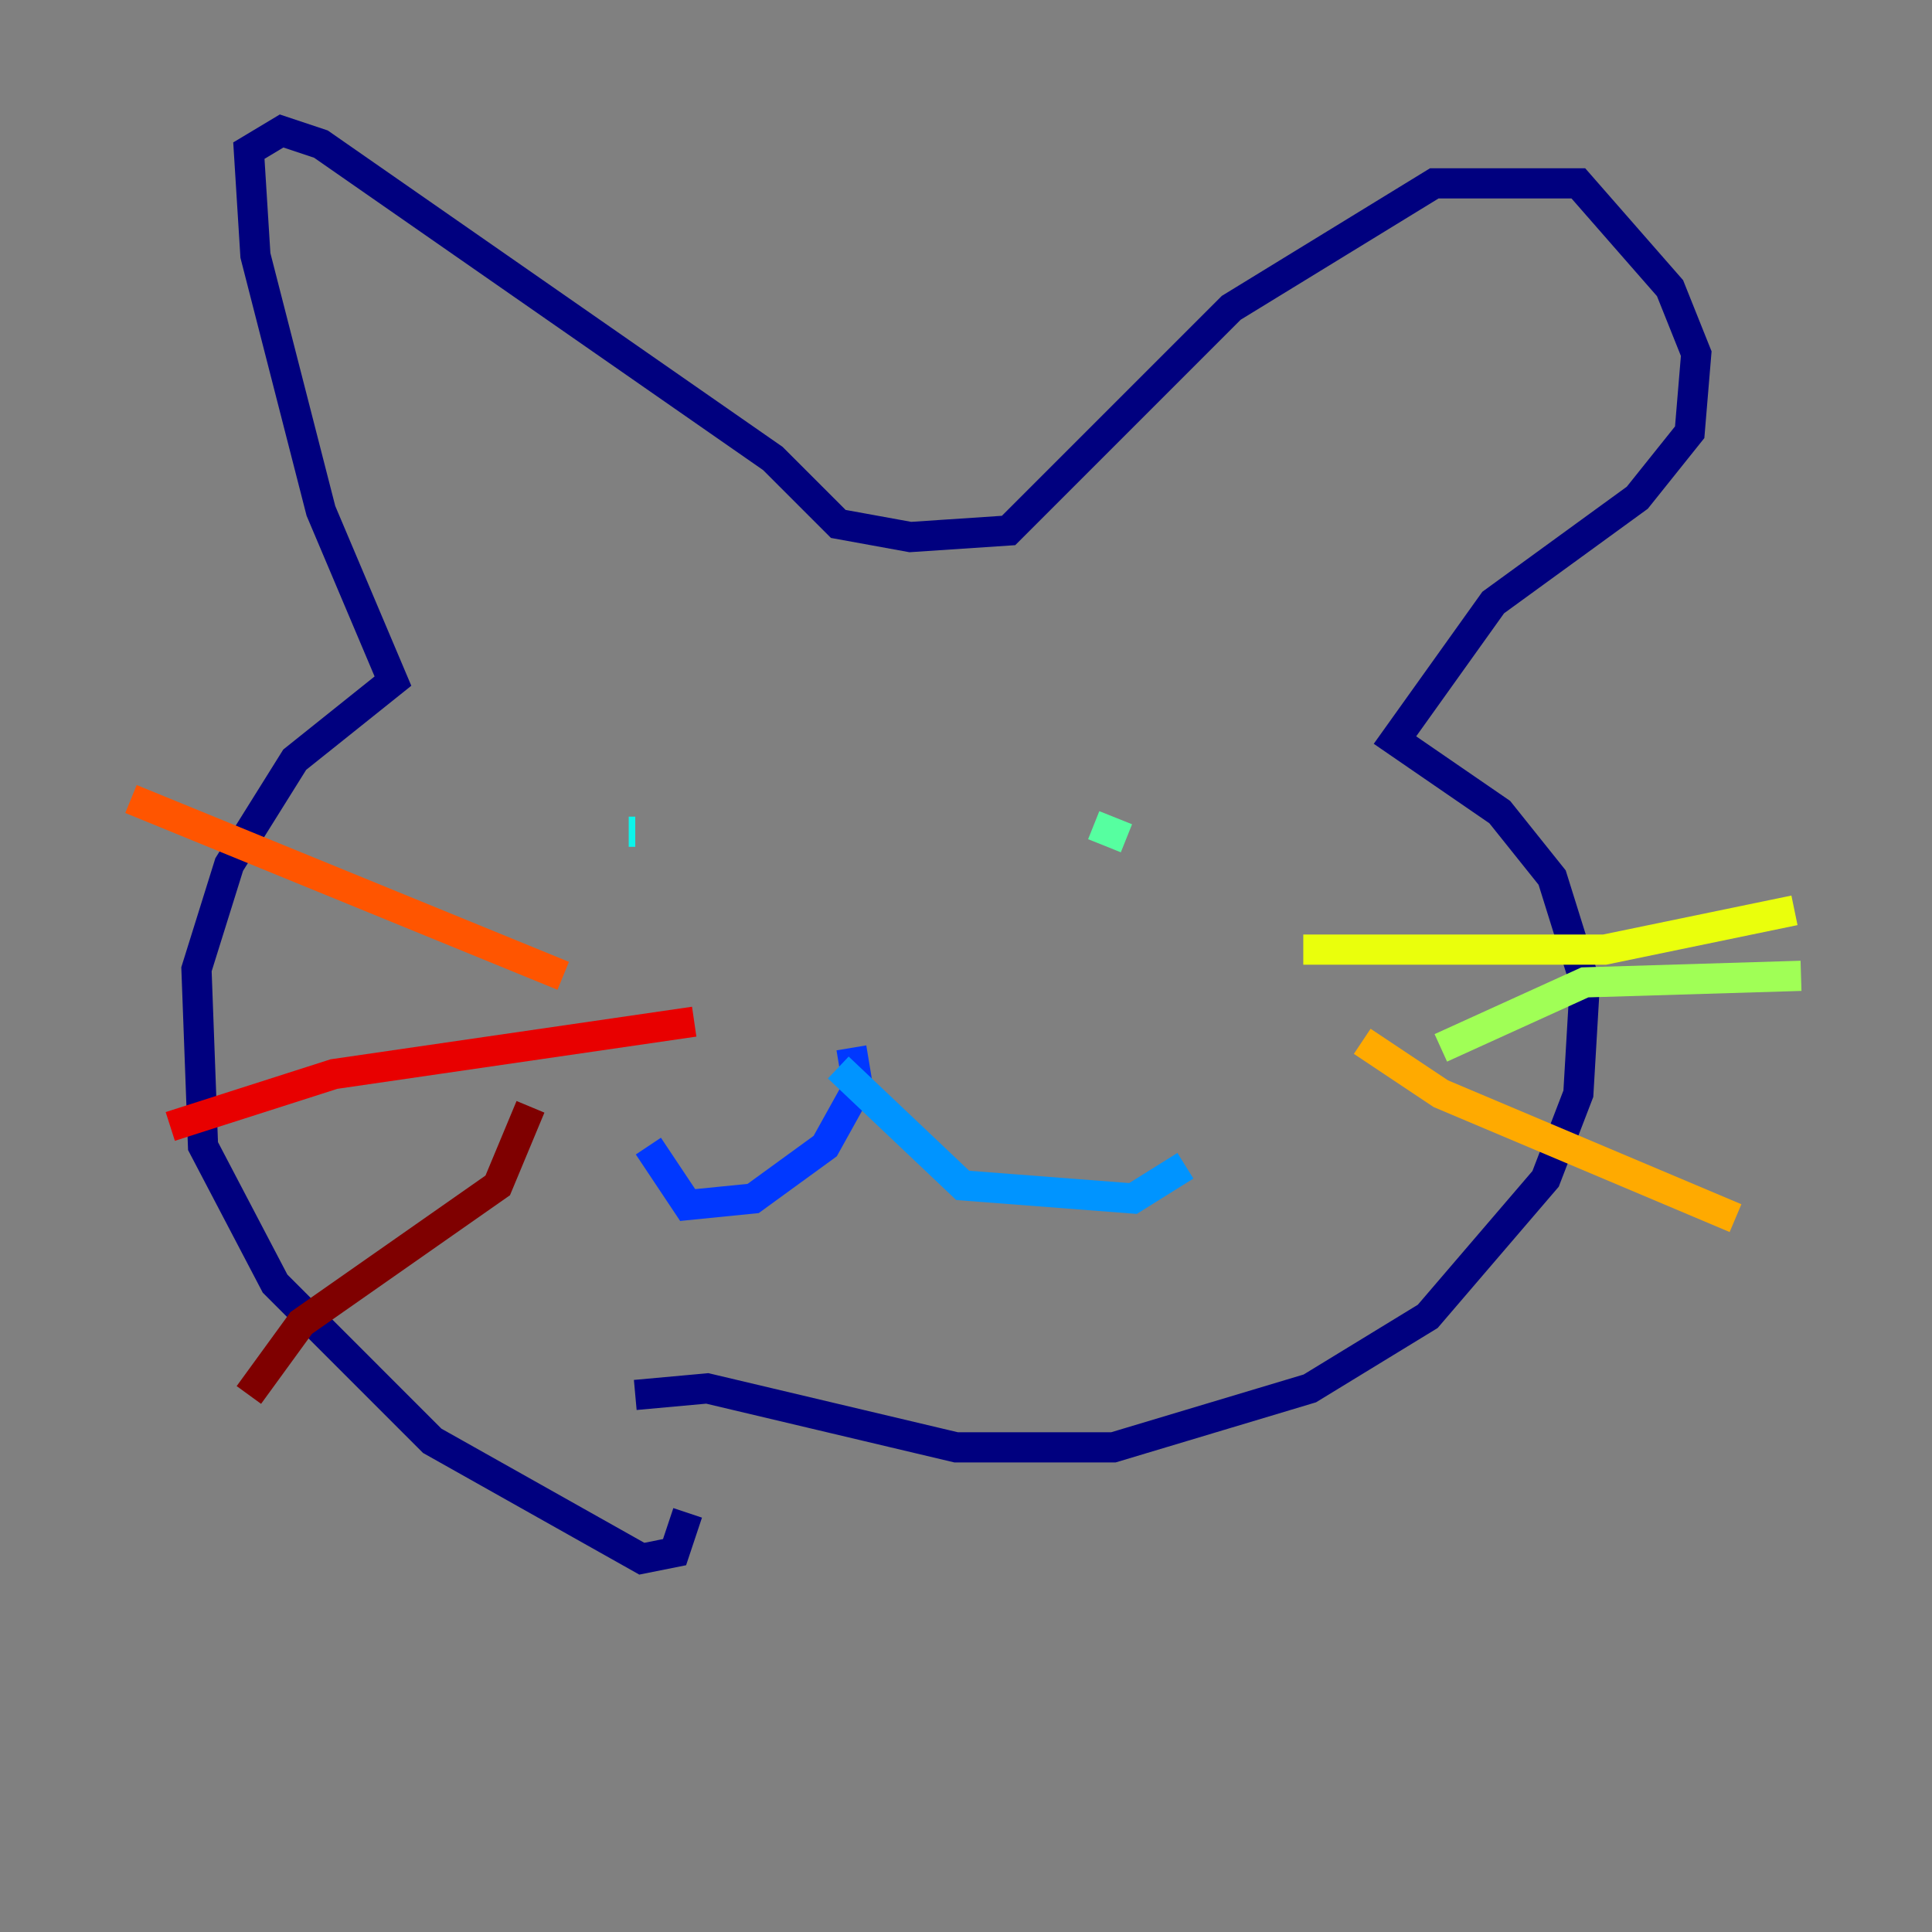 <?xml version="1.0" encoding="utf-8" ?>
<svg baseProfile="tiny" height="128" version="1.2" viewBox="0,0,128,128" width="128" xmlns="http://www.w3.org/2000/svg" xmlns:ev="http://www.w3.org/2001/xml-events" xmlns:xlink="http://www.w3.org/1999/xlink"><rect x="0" y="0" width="128" height="128" fill="#808080" stroke="none"/><defs /><polyline fill="none" points="45.559,100.231 44.691,102.834 42.522,103.268 28.637,95.458 18.224,85.044 13.451,75.932 13.017,64.217 15.186,57.275 19.525,50.332 26.034,45.125 21.261,33.844 16.922,16.922 16.488,9.98 18.658,8.678 21.261,9.546 51.2,30.373 55.539,34.712 60.312,35.58 66.82,35.146 81.573,20.393 95.024,12.149 104.57,12.149 110.644,19.091 112.38,23.43 111.946,28.637 108.475,32.976 98.929,39.919 92.42,49.031 99.363,53.803 102.834,58.142 105.003,65.085 104.57,72.461 102.4,78.102 94.59,87.214 86.78,91.986 73.763,95.891 63.349,95.891 46.861,91.986 42.088,92.42" stroke="#00007f" stroke-width="2" /><polyline fill="none" points="56.407,70.291 56.407,70.291" stroke="#0000e8" stroke-width="2" /><polyline fill="none" points="56.407,69.424 56.841,72.027 54.671,75.932 49.898,79.403 45.559,79.837 42.956,75.932" stroke="#0038ff" stroke-width="2" /><polyline fill="none" points="55.539,70.725 63.783,78.536 75.064,79.403 78.536,77.234" stroke="#0094ff" stroke-width="2" /><polyline fill="none" points="41.654,55.105 42.088,55.105" stroke="#0cf4ea" stroke-width="2" /><polyline fill="none" points="72.461,54.671 74.63,55.539" stroke="#56ffa0" stroke-width="2" /><polyline fill="none" points="95.458,69.424 105.003,65.085 119.322,64.651" stroke="#a0ff56" stroke-width="2" /><polyline fill="none" points="86.346,62.915 106.305,62.915 118.888,60.312" stroke="#eaff0c" stroke-width="2" /><polyline fill="none" points="90.251,68.99 95.458,72.461 114.983,80.705" stroke="#ffaa00" stroke-width="2" /><polyline fill="none" points="37.315,64.651 8.678,52.936" stroke="#ff5500" stroke-width="2" /><polyline fill="none" points="45.993,67.688 22.129,71.159 11.281,74.63" stroke="#e80000" stroke-width="2" /><polyline fill="none" points="35.146,73.329 32.976,78.536 19.959,87.647 16.488,92.42" stroke="#7f0000" stroke-width="2" /></svg>